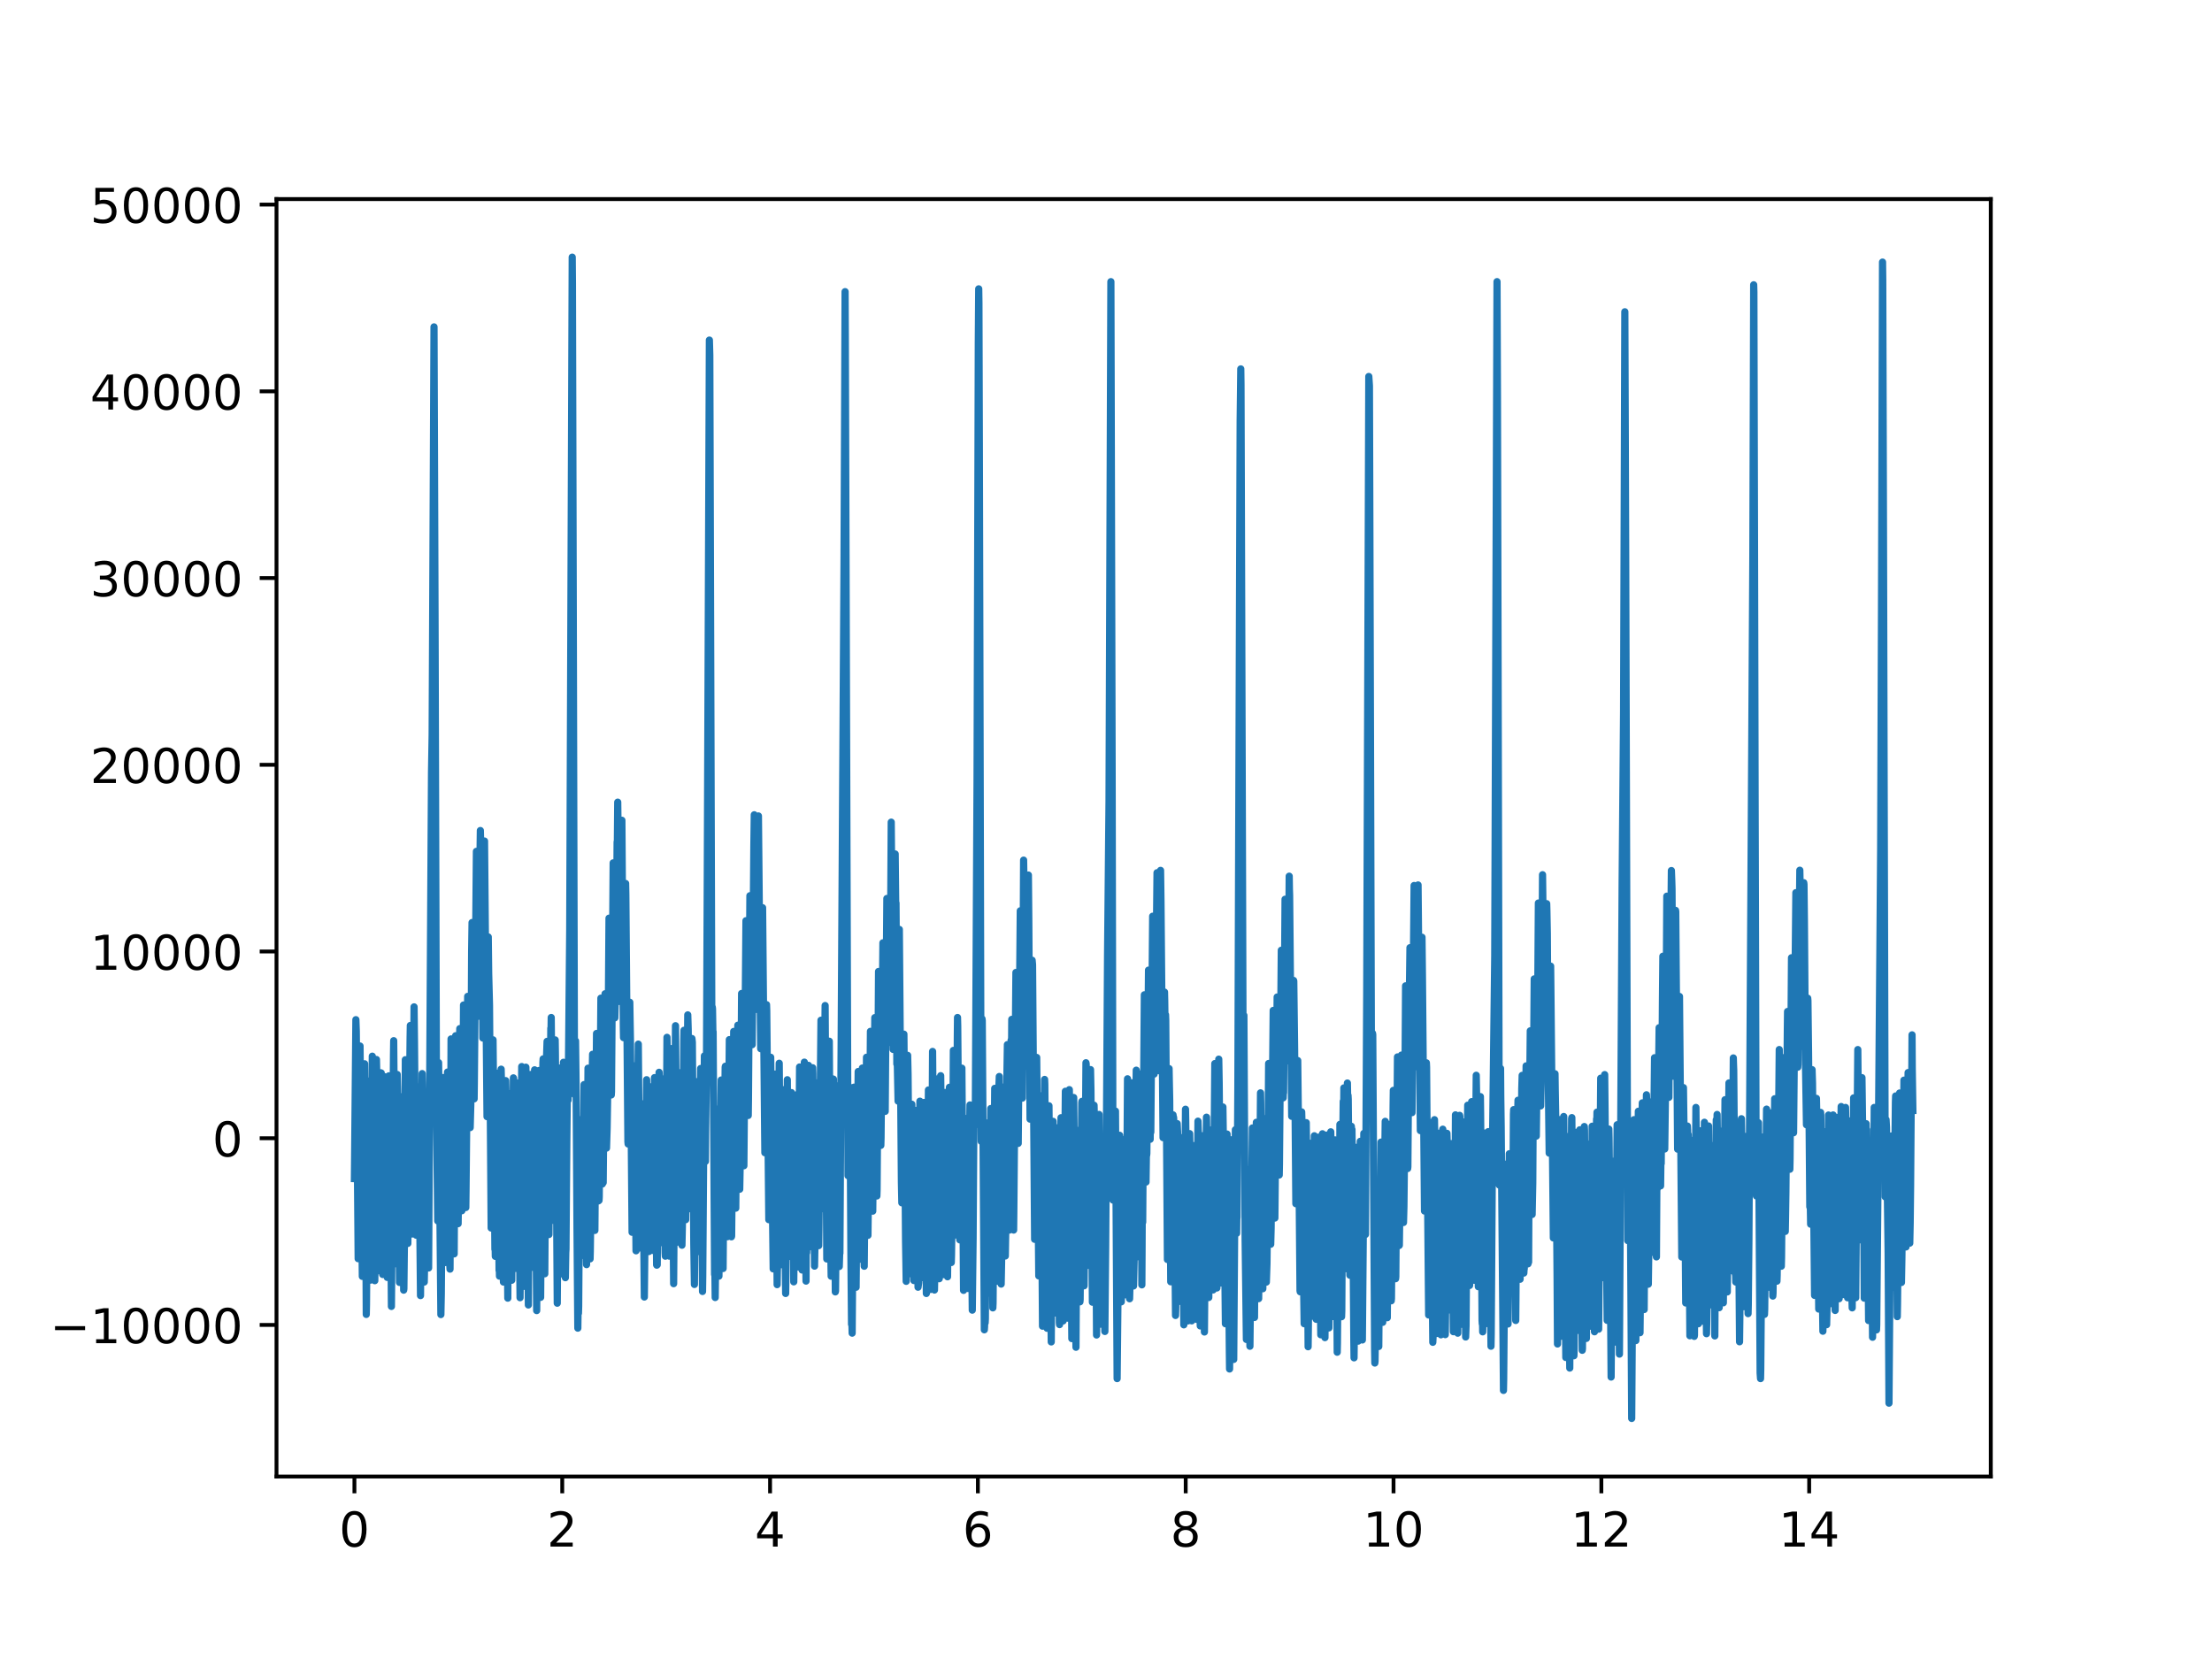 <?xml version="1.0" encoding="utf-8" standalone="no"?>
<!DOCTYPE svg PUBLIC "-//W3C//DTD SVG 1.1//EN"
  "http://www.w3.org/Graphics/SVG/1.1/DTD/svg11.dtd">
<!-- Created with matplotlib (http://matplotlib.org/) -->
<svg height="345.6pt" version="1.1" viewBox="0 0 460.8 345.6" width="460.8pt" xmlns="http://www.w3.org/2000/svg" xmlns:xlink="http://www.w3.org/1999/xlink">
 <defs>
  <style type="text/css">
*{stroke-linecap:butt;stroke-linejoin:round;}
  </style>
 </defs>
 <g id="figure_1">
  <g id="patch_1">
   <path d="M 0 345.6 
L 460.8 345.6 
L 460.8 0 
L 0 0 
z
" style="fill:#ffffff;"/>
  </g>
  <g id="axes_1">
   <g id="patch_2">
    <path d="M 57.6 307.584 
L 414.72 307.584 
L 414.72 41.472 
L 57.6 41.472 
z
" style="fill:#ffffff;"/>
   </g>
   <g id="matplotlib.axis_1">
    <g id="xtick_1">
     <g id="line2d_1">
      <defs>
       <path d="M 0 0 
L 0 3.5 
" id="mdf15362430" style="stroke:#000000;stroke-width:0.8;"/>
      </defs>
      <g>
       <use style="stroke:#000000;stroke-width:0.8;" x="73.833" xlink:href="#mdf15362430" y="307.584"/>
      </g>
     </g>
     <g id="text_1">
      <!-- 0 -->
      <defs>
       <path d="M 31.781 66.406 
Q 24.172 66.406 20.328 58.906 
Q 16.5 51.422 16.5 36.375 
Q 16.5 21.391 20.328 13.891 
Q 24.172 6.391 31.781 6.391 
Q 39.453 6.391 43.281 13.891 
Q 47.125 21.391 47.125 36.375 
Q 47.125 51.422 43.281 58.906 
Q 39.453 66.406 31.781 66.406 
z
M 31.781 74.219 
Q 44.047 74.219 50.516 64.516 
Q 56.984 54.828 56.984 36.375 
Q 56.984 17.969 50.516 8.266 
Q 44.047 -1.422 31.781 -1.422 
Q 19.531 -1.422 13.062 8.266 
Q 6.594 17.969 6.594 36.375 
Q 6.594 54.828 13.062 64.516 
Q 19.531 74.219 31.781 74.219 
z
" id="DejaVuSans-30"/>
      </defs>
      <g transform="translate(70.651 322.182)scale(0.1 -0.1)">
       <use xlink:href="#DejaVuSans-30"/>
      </g>
     </g>
    </g>
    <g id="xtick_2">
     <g id="line2d_2">
      <g>
       <use style="stroke:#000000;stroke-width:0.8;" x="117.126" xlink:href="#mdf15362430" y="307.584"/>
      </g>
     </g>
     <g id="text_2">
      <!-- 2 -->
      <defs>
       <path d="M 19.188 8.297 
L 53.609 8.297 
L 53.609 0 
L 7.328 0 
L 7.328 8.297 
Q 12.938 14.109 22.625 23.891 
Q 32.328 33.688 34.812 36.531 
Q 39.547 41.844 41.422 45.531 
Q 43.312 49.219 43.312 52.781 
Q 43.312 58.594 39.234 62.25 
Q 35.156 65.922 28.609 65.922 
Q 23.969 65.922 18.812 64.312 
Q 13.672 62.703 7.812 59.422 
L 7.812 69.391 
Q 13.766 71.781 18.938 73 
Q 24.125 74.219 28.422 74.219 
Q 39.75 74.219 46.484 68.547 
Q 53.219 62.891 53.219 53.422 
Q 53.219 48.922 51.531 44.891 
Q 49.859 40.875 45.406 35.406 
Q 44.188 33.984 37.641 27.219 
Q 31.109 20.453 19.188 8.297 
z
" id="DejaVuSans-32"/>
      </defs>
      <g transform="translate(113.945 322.182)scale(0.1 -0.1)">
       <use xlink:href="#DejaVuSans-32"/>
      </g>
     </g>
    </g>
    <g id="xtick_3">
     <g id="line2d_3">
      <g>
       <use style="stroke:#000000;stroke-width:0.8;" x="160.419" xlink:href="#mdf15362430" y="307.584"/>
      </g>
     </g>
     <g id="text_3">
      <!-- 4 -->
      <defs>
       <path d="M 37.797 64.312 
L 12.891 25.391 
L 37.797 25.391 
z
M 35.203 72.906 
L 47.609 72.906 
L 47.609 25.391 
L 58.016 25.391 
L 58.016 17.188 
L 47.609 17.188 
L 47.609 0 
L 37.797 0 
L 37.797 17.188 
L 4.891 17.188 
L 4.891 26.703 
z
" id="DejaVuSans-34"/>
      </defs>
      <g transform="translate(157.238 322.182)scale(0.1 -0.1)">
       <use xlink:href="#DejaVuSans-34"/>
      </g>
     </g>
    </g>
    <g id="xtick_4">
     <g id="line2d_4">
      <g>
       <use style="stroke:#000000;stroke-width:0.8;" x="203.712" xlink:href="#mdf15362430" y="307.584"/>
      </g>
     </g>
     <g id="text_4">
      <!-- 6 -->
      <defs>
       <path d="M 33.016 40.375 
Q 26.375 40.375 22.484 35.828 
Q 18.609 31.297 18.609 23.391 
Q 18.609 15.531 22.484 10.953 
Q 26.375 6.391 33.016 6.391 
Q 39.656 6.391 43.531 10.953 
Q 47.406 15.531 47.406 23.391 
Q 47.406 31.297 43.531 35.828 
Q 39.656 40.375 33.016 40.375 
z
M 52.594 71.297 
L 52.594 62.312 
Q 48.875 64.062 45.094 64.984 
Q 41.312 65.922 37.594 65.922 
Q 27.828 65.922 22.672 59.328 
Q 17.531 52.734 16.797 39.406 
Q 19.672 43.656 24.016 45.922 
Q 28.375 48.188 33.594 48.188 
Q 44.578 48.188 50.953 41.516 
Q 57.328 34.859 57.328 23.391 
Q 57.328 12.156 50.688 5.359 
Q 44.047 -1.422 33.016 -1.422 
Q 20.359 -1.422 13.672 8.266 
Q 6.984 17.969 6.984 36.375 
Q 6.984 53.656 15.188 63.938 
Q 23.391 74.219 37.203 74.219 
Q 40.922 74.219 44.703 73.484 
Q 48.484 72.75 52.594 71.297 
z
" id="DejaVuSans-36"/>
      </defs>
      <g transform="translate(200.531 322.182)scale(0.1 -0.1)">
       <use xlink:href="#DejaVuSans-36"/>
      </g>
     </g>
    </g>
    <g id="xtick_5">
     <g id="line2d_5">
      <g>
       <use style="stroke:#000000;stroke-width:0.8;" x="247.005" xlink:href="#mdf15362430" y="307.584"/>
      </g>
     </g>
     <g id="text_5">
      <!-- 8 -->
      <defs>
       <path d="M 31.781 34.625 
Q 24.75 34.625 20.719 30.859 
Q 16.703 27.094 16.703 20.516 
Q 16.703 13.922 20.719 10.156 
Q 24.75 6.391 31.781 6.391 
Q 38.812 6.391 42.859 10.172 
Q 46.922 13.969 46.922 20.516 
Q 46.922 27.094 42.891 30.859 
Q 38.875 34.625 31.781 34.625 
z
M 21.922 38.812 
Q 15.578 40.375 12.031 44.719 
Q 8.5 49.078 8.5 55.328 
Q 8.5 64.062 14.719 69.141 
Q 20.953 74.219 31.781 74.219 
Q 42.672 74.219 48.875 69.141 
Q 55.078 64.062 55.078 55.328 
Q 55.078 49.078 51.531 44.719 
Q 48 40.375 41.703 38.812 
Q 48.828 37.156 52.797 32.312 
Q 56.781 27.484 56.781 20.516 
Q 56.781 9.906 50.312 4.234 
Q 43.844 -1.422 31.781 -1.422 
Q 19.734 -1.422 13.25 4.234 
Q 6.781 9.906 6.781 20.516 
Q 6.781 27.484 10.781 32.312 
Q 14.797 37.156 21.922 38.812 
z
M 18.312 54.391 
Q 18.312 48.734 21.844 45.562 
Q 25.391 42.391 31.781 42.391 
Q 38.141 42.391 41.719 45.562 
Q 45.312 48.734 45.312 54.391 
Q 45.312 60.062 41.719 63.234 
Q 38.141 66.406 31.781 66.406 
Q 25.391 66.406 21.844 63.234 
Q 18.312 60.062 18.312 54.391 
z
" id="DejaVuSans-38"/>
      </defs>
      <g transform="translate(243.824 322.182)scale(0.1 -0.1)">
       <use xlink:href="#DejaVuSans-38"/>
      </g>
     </g>
    </g>
    <g id="xtick_6">
     <g id="line2d_6">
      <g>
       <use style="stroke:#000000;stroke-width:0.8;" x="290.298" xlink:href="#mdf15362430" y="307.584"/>
      </g>
     </g>
     <g id="text_6">
      <!-- 10 -->
      <defs>
       <path d="M 12.406 8.297 
L 28.516 8.297 
L 28.516 63.922 
L 10.984 60.406 
L 10.984 69.391 
L 28.422 72.906 
L 38.281 72.906 
L 38.281 8.297 
L 54.391 8.297 
L 54.391 0 
L 12.406 0 
z
" id="DejaVuSans-31"/>
      </defs>
      <g transform="translate(283.935 322.182)scale(0.1 -0.1)">
       <use xlink:href="#DejaVuSans-31"/>
       <use x="63.623" xlink:href="#DejaVuSans-30"/>
      </g>
     </g>
    </g>
    <g id="xtick_7">
     <g id="line2d_7">
      <g>
       <use style="stroke:#000000;stroke-width:0.8;" x="333.591" xlink:href="#mdf15362430" y="307.584"/>
      </g>
     </g>
     <g id="text_7">
      <!-- 12 -->
      <g transform="translate(327.228 322.182)scale(0.1 -0.1)">
       <use xlink:href="#DejaVuSans-31"/>
       <use x="63.623" xlink:href="#DejaVuSans-32"/>
      </g>
     </g>
    </g>
    <g id="xtick_8">
     <g id="line2d_8">
      <g>
       <use style="stroke:#000000;stroke-width:0.8;" x="376.884" xlink:href="#mdf15362430" y="307.584"/>
      </g>
     </g>
     <g id="text_8">
      <!-- 14 -->
      <g transform="translate(370.522 322.182)scale(0.1 -0.1)">
       <use xlink:href="#DejaVuSans-31"/>
       <use x="63.623" xlink:href="#DejaVuSans-34"/>
      </g>
     </g>
    </g>
   </g>
   <g id="matplotlib.axis_2">
    <g id="ytick_1">
     <g id="line2d_9">
      <defs>
       <path d="M 0 0 
L -3.5 0 
" id="m06161fc9c8" style="stroke:#000000;stroke-width:0.8;"/>
      </defs>
      <g>
       <use style="stroke:#000000;stroke-width:0.8;" x="57.6" xlink:href="#m06161fc9c8" y="276.012"/>
      </g>
     </g>
     <g id="text_9">
      <!-- −10000 -->
      <defs>
       <path d="M 10.594 35.5 
L 73.188 35.5 
L 73.188 27.203 
L 10.594 27.203 
z
" id="DejaVuSans-2212"/>
      </defs>
      <g transform="translate(10.408 279.811)scale(0.1 -0.1)">
       <use xlink:href="#DejaVuSans-2212"/>
       <use x="83.789" xlink:href="#DejaVuSans-31"/>
       <use x="147.412" xlink:href="#DejaVuSans-30"/>
       <use x="211.035" xlink:href="#DejaVuSans-30"/>
       <use x="274.658" xlink:href="#DejaVuSans-30"/>
       <use x="338.281" xlink:href="#DejaVuSans-30"/>
      </g>
     </g>
    </g>
    <g id="ytick_2">
     <g id="line2d_10">
      <g>
       <use style="stroke:#000000;stroke-width:0.8;" x="57.6" xlink:href="#m06161fc9c8" y="237.114"/>
      </g>
     </g>
     <g id="text_10">
      <!-- 0 -->
      <g transform="translate(44.237 240.913)scale(0.1 -0.1)">
       <use xlink:href="#DejaVuSans-30"/>
      </g>
     </g>
    </g>
    <g id="ytick_3">
     <g id="line2d_11">
      <g>
       <use style="stroke:#000000;stroke-width:0.8;" x="57.6" xlink:href="#m06161fc9c8" y="198.216"/>
      </g>
     </g>
     <g id="text_11">
      <!-- 10000 -->
      <g transform="translate(18.788 202.015)scale(0.1 -0.1)">
       <use xlink:href="#DejaVuSans-31"/>
       <use x="63.623" xlink:href="#DejaVuSans-30"/>
       <use x="127.246" xlink:href="#DejaVuSans-30"/>
       <use x="190.869" xlink:href="#DejaVuSans-30"/>
       <use x="254.492" xlink:href="#DejaVuSans-30"/>
      </g>
     </g>
    </g>
    <g id="ytick_4">
     <g id="line2d_12">
      <g>
       <use style="stroke:#000000;stroke-width:0.8;" x="57.6" xlink:href="#m06161fc9c8" y="159.317"/>
      </g>
     </g>
     <g id="text_12">
      <!-- 20000 -->
      <g transform="translate(18.788 163.117)scale(0.1 -0.1)">
       <use xlink:href="#DejaVuSans-32"/>
       <use x="63.623" xlink:href="#DejaVuSans-30"/>
       <use x="127.246" xlink:href="#DejaVuSans-30"/>
       <use x="190.869" xlink:href="#DejaVuSans-30"/>
       <use x="254.492" xlink:href="#DejaVuSans-30"/>
      </g>
     </g>
    </g>
    <g id="ytick_5">
     <g id="line2d_13">
      <g>
       <use style="stroke:#000000;stroke-width:0.8;" x="57.6" xlink:href="#m06161fc9c8" y="120.419"/>
      </g>
     </g>
     <g id="text_13">
      <!-- 30000 -->
      <defs>
       <path d="M 40.578 39.312 
Q 47.656 37.797 51.625 33 
Q 55.609 28.219 55.609 21.188 
Q 55.609 10.406 48.188 4.484 
Q 40.766 -1.422 27.094 -1.422 
Q 22.516 -1.422 17.656 -0.516 
Q 12.797 0.391 7.625 2.203 
L 7.625 11.719 
Q 11.719 9.328 16.594 8.109 
Q 21.484 6.891 26.812 6.891 
Q 36.078 6.891 40.938 10.547 
Q 45.797 14.203 45.797 21.188 
Q 45.797 27.641 41.281 31.266 
Q 36.766 34.906 28.719 34.906 
L 20.219 34.906 
L 20.219 43.016 
L 29.109 43.016 
Q 36.375 43.016 40.234 45.922 
Q 44.094 48.828 44.094 54.297 
Q 44.094 59.906 40.109 62.906 
Q 36.141 65.922 28.719 65.922 
Q 24.656 65.922 20.016 65.031 
Q 15.375 64.156 9.812 62.312 
L 9.812 71.094 
Q 15.438 72.656 20.344 73.438 
Q 25.25 74.219 29.594 74.219 
Q 40.828 74.219 47.359 69.109 
Q 53.906 64.016 53.906 55.328 
Q 53.906 49.266 50.438 45.094 
Q 46.969 40.922 40.578 39.312 
z
" id="DejaVuSans-33"/>
      </defs>
      <g transform="translate(18.788 124.218)scale(0.1 -0.1)">
       <use xlink:href="#DejaVuSans-33"/>
       <use x="63.623" xlink:href="#DejaVuSans-30"/>
       <use x="127.246" xlink:href="#DejaVuSans-30"/>
       <use x="190.869" xlink:href="#DejaVuSans-30"/>
       <use x="254.492" xlink:href="#DejaVuSans-30"/>
      </g>
     </g>
    </g>
    <g id="ytick_6">
     <g id="line2d_14">
      <g>
       <use style="stroke:#000000;stroke-width:0.8;" x="57.6" xlink:href="#m06161fc9c8" y="81.521"/>
      </g>
     </g>
     <g id="text_14">
      <!-- 40000 -->
      <g transform="translate(18.788 85.32)scale(0.1 -0.1)">
       <use xlink:href="#DejaVuSans-34"/>
       <use x="63.623" xlink:href="#DejaVuSans-30"/>
       <use x="127.246" xlink:href="#DejaVuSans-30"/>
       <use x="190.869" xlink:href="#DejaVuSans-30"/>
       <use x="254.492" xlink:href="#DejaVuSans-30"/>
      </g>
     </g>
    </g>
    <g id="ytick_7">
     <g id="line2d_15">
      <g>
       <use style="stroke:#000000;stroke-width:0.8;" x="57.6" xlink:href="#m06161fc9c8" y="42.623"/>
      </g>
     </g>
     <g id="text_15">
      <!-- 50000 -->
      <defs>
       <path d="M 10.797 72.906 
L 49.516 72.906 
L 49.516 64.594 
L 19.828 64.594 
L 19.828 46.734 
Q 21.969 47.469 24.109 47.828 
Q 26.266 48.188 28.422 48.188 
Q 40.625 48.188 47.75 41.5 
Q 54.891 34.812 54.891 23.391 
Q 54.891 11.625 47.562 5.094 
Q 40.234 -1.422 26.906 -1.422 
Q 22.312 -1.422 17.547 -0.641 
Q 12.797 0.141 7.719 1.703 
L 7.719 11.625 
Q 12.109 9.234 16.797 8.062 
Q 21.484 6.891 26.703 6.891 
Q 35.156 6.891 40.078 11.328 
Q 45.016 15.766 45.016 23.391 
Q 45.016 31 40.078 35.438 
Q 35.156 39.891 26.703 39.891 
Q 22.75 39.891 18.812 39.016 
Q 14.891 38.141 10.797 36.281 
z
" id="DejaVuSans-35"/>
      </defs>
      <g transform="translate(18.788 46.422)scale(0.1 -0.1)">
       <use xlink:href="#DejaVuSans-35"/>
       <use x="63.623" xlink:href="#DejaVuSans-30"/>
       <use x="127.246" xlink:href="#DejaVuSans-30"/>
       <use x="190.869" xlink:href="#DejaVuSans-30"/>
       <use x="254.492" xlink:href="#DejaVuSans-30"/>
      </g>
     </g>
    </g>
   </g>
   <g id="line2d_16">
    <path clip-path="url(#p60c6e3c114)" d="M 73.833 245.523 
L 74.136 212.417 
L 74.222 214.84 
L 74.569 256.87 
L 74.612 262.207 
L 74.655 260.888 
L 75.002 217.905 
L 75.478 265.894 
L 75.521 264.26 
L 75.564 262.887 
L 75.954 221.605 
L 76.214 256.57 
L 76.3 273.818 
L 76.344 271.76 
L 76.69 225.214 
L 76.733 226.549 
L 77.166 266.68 
L 77.21 264.758 
L 77.556 220.021 
L 77.599 223.701 
L 78.075 266.793 
L 78.335 241.116 
L 78.422 220.714 
L 78.465 222.69 
L 78.595 231.022 
L 78.985 264.712 
L 79.071 257.461 
L 79.288 224.588 
L 79.331 223.48 
L 79.418 223.522 
L 79.721 265.494 
L 79.807 261.421 
L 79.937 251.109 
L 80.154 224.3 
L 80.197 224.903 
L 80.457 247.371 
L 80.673 266.112 
L 81.019 224.114 
L 81.063 225.627 
L 81.193 235.519 
L 81.236 233.13 
L 81.322 244.243 
L 81.539 272.153 
L 81.972 219.726 
L 82.015 216.793 
L 82.361 259.359 
L 82.405 263.257 
L 82.448 261.888 
L 82.751 223.837 
L 82.838 227.272 
L 83.097 251.91 
L 83.227 267.155 
L 83.271 261.304 
L 83.357 258.27 
L 83.617 228.47 
L 83.66 228.696 
L 83.833 236.343 
L 83.92 245.722 
L 84.093 268.761 
L 84.136 268.485 
L 84.31 253.213 
L 84.44 220.757 
L 84.526 224.822 
L 84.613 230.088 
L 84.656 228.241 
L 84.699 224.895 
L 84.959 259.029 
L 85.002 255.625 
L 85.435 216.062 
L 85.479 213.619 
L 85.868 257.064 
L 86.258 209.748 
L 86.344 217.225 
L 86.691 257.309 
L 86.907 249.324 
L 87.08 226.482 
L 87.124 227.307 
L 87.167 226.416 
L 87.6 269.897 
L 87.946 223.651 
L 87.99 225.701 
L 88.163 238.984 
L 88.379 267.073 
L 88.422 264.895 
L 88.552 257.251 
L 88.596 257.305 
L 88.769 229.085 
L 88.855 235.775 
L 89.288 264.14 
L 89.635 204.836 
L 89.894 160.896 
L 90.024 153.015 
L 90.414 68.097 
L 90.63 129.334 
L 90.933 232.306 
L 91.193 254.341 
L 91.366 221.356 
L 91.41 224.965 
L 91.669 255.672 
L 91.843 273.849 
L 91.929 269.578 
L 92.276 224.468 
L 92.319 225.957 
L 92.708 263.016 
L 92.968 243.298 
L 93.141 230.271 
L 93.228 223.328 
L 93.271 225.848 
L 93.704 263.537 
L 93.748 264.385 
L 93.877 239.661 
L 93.964 216.427 
L 94.007 221.192 
L 94.051 221.624 
L 94.094 221.313 
L 94.44 258.76 
L 94.484 256.259 
L 94.527 256.224 
L 94.613 261.207 
L 94.83 222.593 
L 94.916 215.762 
L 94.96 218.866 
L 95.219 248.538 
L 95.393 254.847 
L 95.436 254.917 
L 95.479 251.821 
L 95.696 218.497 
L 95.782 214.276 
L 96.215 252.221 
L 96.345 245.959 
L 96.562 209.363 
L 96.778 225.063 
L 97.038 251.552 
L 97.081 248.102 
L 97.254 230.625 
L 97.427 207.562 
L 97.514 212.028 
L 97.557 210.258 
L 97.73 213.802 
L 97.947 234.9 
L 98.077 230.073 
L 98.25 198.328 
L 98.337 192.182 
L 98.38 194.216 
L 98.423 197.958 
L 98.466 197.309 
L 98.51 195.391 
L 98.77 228.914 
L 98.813 225.389 
L 99.159 187.331 
L 99.246 177.354 
L 99.289 180.921 
L 99.332 180.602 
L 99.592 211.709 
L 99.722 211.024 
L 99.765 208.08 
L 99.982 179.003 
L 100.068 173.013 
L 100.112 174.783 
L 100.285 188.701 
L 100.415 203.548 
L 100.458 202.113 
L 100.501 202.828 
L 100.588 216.244 
L 100.631 211.495 
L 100.804 185.744 
L 100.934 175.203 
L 101.454 232.617 
L 101.713 195.181 
L 101.8 202.727 
L 101.973 209.379 
L 102.32 255.82 
L 102.363 253.832 
L 102.579 217.909 
L 102.709 216.614 
L 102.882 234.262 
L 103.099 260.262 
L 103.142 258.986 
L 103.185 261.724 
L 103.229 258.55 
L 103.402 231.827 
L 103.488 223.565 
L 103.532 225.117 
L 103.748 233.893 
L 103.965 264.642 
L 104.008 263.673 
L 104.051 265.844 
L 104.268 235.943 
L 104.398 222.729 
L 104.441 224.534 
L 104.614 241.836 
L 104.874 267.073 
L 104.917 265.319 
L 105.177 234.266 
L 105.263 230.707 
L 105.35 225.117 
L 105.393 226.829 
L 105.783 270.43 
L 105.956 238.479 
L 106.129 227.817 
L 106.346 243.858 
L 106.606 266.699 
L 106.952 224.538 
L 106.995 224.658 
L 107.125 231.983 
L 107.471 264.237 
L 107.515 263.588 
L 107.731 235.484 
L 107.904 225.615 
L 107.991 227.035 
L 108.294 265.641 
L 108.337 270.336 
L 108.381 265.136 
L 108.684 222.184 
L 108.77 226.813 
L 108.943 239.315 
L 109.203 267.971 
L 109.549 222.316 
L 109.766 233.931 
L 110.069 271.85 
L 110.285 238.21 
L 110.502 223.837 
L 110.935 264.015 
L 111.151 238.459 
L 111.368 222.865 
L 111.584 245.453 
L 111.801 273.02 
L 112.017 239.066 
L 112.147 226.541 
L 112.234 223.013 
L 112.277 223.946 
L 112.364 229.933 
L 112.623 270.266 
L 112.84 241.699 
L 113.1 221.282 
L 113.143 220.589 
L 113.489 265.35 
L 113.792 222.017 
L 113.965 216.937 
L 114.052 220.449 
L 114.355 257.177 
L 114.398 250.49 
L 114.571 235.74 
L 114.745 214.195 
L 114.788 214.965 
L 114.831 211.962 
L 115.178 252.093 
L 115.221 254.217 
L 115.351 240.992 
L 115.394 241.272 
L 115.524 229.423 
L 115.654 216.63 
L 115.697 219.446 
L 115.914 246.768 
L 116.087 271.48 
L 116.346 234.18 
L 116.39 233.239 
L 116.52 222.495 
L 116.563 226.693 
L 116.909 265.381 
L 116.996 263.549 
L 117.299 230.158 
L 117.386 221.29 
L 117.429 224.156 
L 117.645 250.315 
L 117.775 266.166 
L 117.862 260.954 
L 117.905 260.238 
L 118.078 237.709 
L 118.208 224.767 
L 118.251 225.292 
L 118.338 229.186 
L 118.381 226.58 
L 118.684 193.613 
L 119.204 53.568 
L 119.247 59.119 
L 119.68 228 
L 119.81 219.753 
L 119.897 216.843 
L 120.026 227.416 
L 120.2 255.909 
L 120.373 276.677 
L 120.459 270.111 
L 120.503 273.573 
L 120.546 272.149 
L 120.762 240.875 
L 120.892 233.255 
L 121.152 254.252 
L 121.195 261.549 
L 121.239 261.188 
L 121.282 254.411 
L 121.368 257.348 
L 121.672 225.938 
L 121.758 228.552 
L 121.845 232.158 
L 121.975 245.115 
L 122.148 261.226 
L 122.191 263.447 
L 122.494 222.523 
L 122.537 225.907 
L 122.581 225.86 
L 122.624 223.215 
L 122.667 226.152 
L 122.754 233.558 
L 122.927 262.246 
L 122.97 260.588 
L 123.23 240.334 
L 123.403 221.861 
L 123.447 219.629 
L 123.49 222.88 
L 123.706 236.573 
L 123.879 254.956 
L 123.923 256.321 
L 124.269 215.288 
L 124.486 228.591 
L 124.659 250.172 
L 124.789 250.07 
L 124.832 249.351 
L 125.178 207.936 
L 125.222 209.231 
L 125.308 215.334 
L 125.481 246.647 
L 125.568 242.652 
L 125.655 246.356 
L 126.001 208.469 
L 126.044 207.018 
L 126.131 214.136 
L 126.174 211.721 
L 126.217 211.779 
L 126.347 239.171 
L 126.477 234.978 
L 126.564 229.466 
L 126.65 221.247 
L 126.867 191.276 
L 126.91 193.987 
L 127.04 205.559 
L 127.213 224.775 
L 127.256 217.026 
L 127.3 222.74 
L 127.343 228.101 
L 127.386 227.404 
L 127.733 179.754 
L 128.079 212.04 
L 128.165 208.655 
L 128.209 208.655 
L 128.382 200.495 
L 128.555 175.393 
L 128.598 176.895 
L 128.685 167.104 
L 128.728 170.702 
L 128.858 190.459 
L 128.945 208.616 
L 128.988 202.323 
L 129.031 202.731 
L 129.075 204.661 
L 129.118 203.05 
L 129.551 170.877 
L 129.854 213.992 
L 129.897 216.163 
L 129.941 212.818 
L 130.33 184.044 
L 130.373 186.242 
L 130.806 237.876 
L 130.85 238.315 
L 131.196 208.784 
L 131.239 211.429 
L 131.326 216.451 
L 131.672 256.706 
L 131.802 246.861 
L 132.062 222.025 
L 132.235 229.135 
L 132.495 260.565 
L 132.538 260.258 
L 132.581 259.814 
L 132.755 239.214 
L 132.971 217.509 
L 133.317 257.924 
L 133.404 259.974 
L 133.837 229.96 
L 133.88 230.415 
L 134.053 252.603 
L 134.227 270.192 
L 134.703 224.923 
L 135.179 260.717 
L 135.525 227.284 
L 135.569 226.401 
L 135.655 233.636 
L 135.915 259.406 
L 135.958 260.487 
L 136.002 259.145 
L 136.175 245.231 
L 136.348 224.487 
L 136.478 231.952 
L 136.521 231.512 
L 136.564 227.883 
L 136.781 263.486 
L 136.824 263.56 
L 136.867 262.693 
L 136.911 263.483 
L 137.3 223.378 
L 137.344 224.363 
L 137.69 258.861 
L 137.733 258.375 
L 137.863 247.254 
L 138.08 224.763 
L 138.166 229.077 
L 138.209 227.964 
L 138.253 228.98 
L 138.556 260.989 
L 138.599 261.685 
L 138.642 260.713 
L 138.772 245.92 
L 138.945 216.097 
L 138.989 219.15 
L 139.162 239.817 
L 139.249 254.015 
L 139.292 245.441 
L 139.378 255.411 
L 139.422 261.674 
L 139.465 259.387 
L 139.855 218.438 
L 139.898 218.567 
L 140.331 267.415 
L 140.504 243.812 
L 140.72 213.673 
L 140.764 219.224 
L 141.067 258.768 
L 141.11 257.947 
L 141.153 254.1 
L 141.197 255.998 
L 141.24 257.624 
L 141.283 255.361 
L 141.543 223.468 
L 141.586 223.841 
L 141.716 232.714 
L 141.976 257.656 
L 142.063 259.402 
L 142.149 255.497 
L 142.452 216.61 
L 142.495 214.626 
L 142.539 216.797 
L 142.842 254.085 
L 143.102 229.812 
L 143.275 211.417 
L 143.361 214.335 
L 143.708 251.801 
L 143.794 246.737 
L 143.838 247.993 
L 143.881 249.491 
L 144.141 216.338 
L 144.227 217.124 
L 144.53 259.153 
L 144.66 267.578 
L 144.963 227.801 
L 145.006 225.323 
L 145.05 226.56 
L 145.136 228.058 
L 145.353 256.372 
L 145.439 260.725 
L 145.483 260.635 
L 145.699 252.61 
L 145.872 228.867 
L 145.959 222.585 
L 146.349 269.037 
L 146.392 265.945 
L 146.738 219.955 
L 146.782 221.286 
L 146.868 231.283 
L 146.955 241.941 
L 146.998 235.701 
L 147.171 222.223 
L 147.344 182.36 
L 147.777 70.843 
L 147.864 73.982 
L 148.297 217.602 
L 148.383 209.795 
L 148.427 210.18 
L 148.513 215.509 
L 148.557 214.941 
L 148.86 265.486 
L 148.903 263.008 
L 148.946 266.66 
L 148.989 270.297 
L 149.033 266.357 
L 149.249 245.99 
L 149.293 247.281 
L 149.336 246.192 
L 149.422 231.053 
L 149.466 238.825 
L 149.639 259.192 
L 149.769 265.844 
L 150.245 224.985 
L 150.288 225.218 
L 150.635 264.253 
L 150.678 258.562 
L 150.894 235.974 
L 151.068 222.309 
L 151.111 222.114 
L 151.154 222.445 
L 151.371 249.036 
L 151.544 257.628 
L 151.63 250.988 
L 151.933 216.571 
L 152.063 230.31 
L 152.366 257.652 
L 152.41 257.5 
L 152.843 214.867 
L 152.886 214.98 
L 153.189 247.519 
L 153.275 251.685 
L 153.405 237.518 
L 153.622 214.922 
L 153.665 215.813 
L 153.708 213.568 
L 153.752 216.272 
L 153.838 215.556 
L 154.098 247.74 
L 154.228 240.599 
L 154.314 230.205 
L 154.488 206.959 
L 154.531 207.586 
L 154.618 209.142 
L 154.791 227.365 
L 154.877 236.639 
L 154.964 242.851 
L 155.397 191.801 
L 155.44 195.259 
L 155.527 208.858 
L 155.57 203.105 
L 155.873 232.376 
L 155.916 229.065 
L 156.219 186.592 
L 156.393 196.204 
L 156.436 189.121 
L 156.479 190.914 
L 156.696 217.629 
L 157.042 176.269 
L 157.129 169.734 
L 157.172 171.325 
L 157.388 196.266 
L 157.561 208.776 
L 157.605 210.277 
L 157.648 207.99 
L 157.951 170.605 
L 157.994 169.979 
L 158.254 197.523 
L 158.471 218.466 
L 158.557 211.242 
L 158.86 189.09 
L 159.293 235.974 
L 159.336 240.136 
L 159.38 236.145 
L 159.683 209.286 
L 159.726 210.538 
L 160.159 254.081 
L 160.376 243.166 
L 160.549 220.243 
L 160.592 223.515 
L 160.852 246.542 
L 161.068 264.33 
L 161.155 258.924 
L 161.415 223.756 
L 161.458 224.215 
L 161.718 249.195 
L 161.761 249.72 
L 161.891 267.614 
L 161.934 264.98 
L 162.021 261.829 
L 162.151 238.074 
L 162.324 221.492 
L 162.67 261.409 
L 162.8 263.463 
L 162.843 263.296 
L 162.973 242.758 
L 163.146 227.008 
L 163.449 253.637 
L 163.493 253.276 
L 163.666 269.453 
L 163.709 266.124 
L 164.012 224.927 
L 164.099 238.996 
L 164.142 231.43 
L 164.185 232.411 
L 164.488 261.744 
L 164.532 261.456 
L 164.878 227.607 
L 165.008 229.497 
L 165.051 231.555 
L 165.354 267.03 
L 165.484 255.539 
L 165.744 229.019 
L 165.787 229.734 
L 165.83 234.698 
L 165.874 228.093 
L 165.917 228.7 
L 166.004 237.658 
L 166.22 263.93 
L 166.263 263.918 
L 166.437 239.638 
L 166.566 222.274 
L 166.61 222.558 
L 166.696 228.995 
L 166.74 226.249 
L 166.869 237.845 
L 167.086 264.568 
L 167.129 264.21 
L 167.476 226.658 
L 167.519 228.816 
L 167.562 221.262 
L 167.605 222.818 
L 167.909 266.874 
L 167.952 258.076 
L 167.995 256.804 
L 168.038 260.95 
L 168.082 259.029 
L 168.428 221.935 
L 168.731 257.978 
L 168.774 256.986 
L 168.818 256.026 
L 168.861 259.705 
L 168.904 256.434 
L 169.034 244.166 
L 169.121 233.745 
L 169.164 235.402 
L 169.207 238.101 
L 169.251 233.889 
L 169.294 222.437 
L 169.337 223.651 
L 169.684 263.759 
L 169.727 261.273 
L 169.813 257.928 
L 169.987 225.957 
L 170.073 228.28 
L 170.116 228.038 
L 170.203 225.58 
L 170.29 235.087 
L 170.463 255.069 
L 170.549 259.495 
L 170.593 256.368 
L 171.026 212.53 
L 171.372 251.794 
L 171.415 250.42 
L 171.459 249.779 
L 171.891 209.472 
L 172.065 237.211 
L 172.238 262.265 
L 172.281 259.896 
L 172.324 259.215 
L 172.368 260.569 
L 172.411 258.846 
L 172.757 216.906 
L 173.017 257.617 
L 173.147 265.855 
L 173.234 263.269 
L 173.45 224.748 
L 173.623 224.802 
L 173.84 249.148 
L 173.926 255.376 
L 174.013 269.123 
L 174.056 268.936 
L 174.143 260.188 
L 174.316 226.206 
L 174.359 228.886 
L 174.402 231.489 
L 174.446 227.704 
L 174.532 232.352 
L 174.835 263.84 
L 174.922 260.915 
L 174.965 261.079 
L 175.831 116.502 
L 176.048 60.756 
L 176.091 69.746 
L 176.654 244.916 
L 176.697 243.108 
L 176.87 236.37 
L 176.913 235.853 
L 176.957 236.857 
L 177.043 226.498 
L 177.087 231.107 
L 177.26 261.152 
L 177.39 275.891 
L 177.433 274.071 
L 177.52 277.719 
L 177.909 226.479 
L 177.996 233.36 
L 178.299 268.041 
L 178.342 268.158 
L 178.775 223.215 
L 178.818 225.039 
L 178.905 226.055 
L 179.165 260.74 
L 179.208 262.319 
L 179.251 259.947 
L 179.598 222.822 
L 179.641 222.495 
L 179.987 260.946 
L 180.031 263.782 
L 180.334 230.964 
L 180.377 232.862 
L 180.42 232.916 
L 180.507 220.247 
L 180.55 222.737 
L 180.637 224.674 
L 180.81 257.348 
L 180.896 250.012 
L 180.94 249.911 
L 180.983 251.689 
L 181.113 240.836 
L 181.329 214.848 
L 181.503 224.705 
L 181.806 252.307 
L 182.065 229.602 
L 182.239 211.989 
L 182.498 237.51 
L 182.628 247.207 
L 182.671 249.141 
L 182.715 247.814 
L 183.018 202.366 
L 183.061 204.657 
L 183.494 238.607 
L 183.537 237.051 
L 183.927 196.406 
L 184.057 196.546 
L 184.403 231.52 
L 184.75 187.168 
L 184.836 191.221 
L 184.879 192.116 
L 185.182 217.155 
L 185.269 216.47 
L 185.529 193.31 
L 185.659 171.27 
L 186.005 212.09 
L 186.048 218.613 
L 186.092 214.101 
L 186.351 191.311 
L 186.395 189.537 
L 186.481 177.895 
L 186.611 190.074 
L 186.654 188.102 
L 186.741 201.031 
L 186.828 221.659 
L 186.914 221.002 
L 187.087 229.38 
L 187.131 227.972 
L 187.347 193.61 
L 187.39 198.767 
L 187.78 246.359 
L 187.867 250.572 
L 187.91 249.304 
L 188.126 229.536 
L 188.3 215.435 
L 188.386 224.993 
L 188.646 258.562 
L 188.776 266.925 
L 188.819 263.066 
L 189.079 219.846 
L 189.165 223.744 
L 189.512 262.529 
L 189.555 265.338 
L 189.598 264.459 
L 189.858 244.772 
L 189.945 230.026 
L 189.988 233.029 
L 190.161 242.656 
L 190.378 266.758 
L 190.421 264.159 
L 190.854 231.314 
L 190.897 231.372 
L 190.984 236.304 
L 191.243 268.15 
L 191.373 267.213 
L 191.633 229.396 
L 191.72 236.254 
L 191.763 236.394 
L 191.893 239.93 
L 192.023 263.712 
L 192.066 263.564 
L 192.153 263.988 
L 192.196 266.155 
L 192.239 264.953 
L 192.499 229.66 
L 192.542 232.551 
L 192.586 235.06 
L 192.629 232.807 
L 192.672 232.282 
L 192.759 239.572 
L 192.975 269.457 
L 193.018 267.411 
L 193.105 263.222 
L 193.408 227.062 
L 193.495 234.282 
L 193.711 253.291 
L 193.798 268.637 
L 193.841 266.431 
L 193.884 262.755 
L 193.928 266.03 
L 193.971 265.719 
L 194.274 219.033 
L 194.664 268.738 
L 194.793 262.436 
L 195.14 224.771 
L 195.226 230.368 
L 195.313 235.425 
L 195.573 265.058 
L 195.659 266.384 
L 195.833 240.933 
L 195.962 224.086 
L 196.439 262.125 
L 196.525 265.529 
L 196.569 262.607 
L 196.915 227.579 
L 197.131 248.608 
L 197.304 264.066 
L 197.391 265.972 
L 197.781 226.498 
L 197.824 227.988 
L 198.17 263.008 
L 198.214 261.452 
L 198.43 245.819 
L 198.603 218.823 
L 198.647 218.987 
L 198.69 218.913 
L 198.82 235.06 
L 199.036 257.274 
L 199.253 248.538 
L 199.426 216.295 
L 199.469 211.962 
L 199.512 213.708 
L 199.772 246.165 
L 199.945 258.286 
L 200.119 249.44 
L 200.292 225.817 
L 200.378 222.515 
L 200.725 268.804 
L 200.855 262.946 
L 201.201 233.62 
L 201.244 232.998 
L 201.634 268.415 
L 201.764 259.009 
L 201.807 262.424 
L 201.85 258.445 
L 202.023 233.305 
L 202.067 230.178 
L 202.11 232.877 
L 202.326 252.214 
L 202.543 272.927 
L 202.716 257.916 
L 202.889 230.742 
L 202.933 230.555 
L 203.062 234.488 
L 203.106 233.504 
L 203.192 229.435 
L 203.539 162.569 
L 203.798 71.698 
L 203.885 60.173 
L 203.928 63.106 
L 204.015 93.26 
L 204.361 231.913 
L 204.405 237.763 
L 204.448 229.482 
L 204.578 212.246 
L 204.621 212.623 
L 205.054 277.019 
L 205.097 276.416 
L 205.184 273.826 
L 205.227 275.553 
L 205.27 274.693 
L 205.53 233.931 
L 205.573 235.273 
L 205.92 268.037 
L 205.963 267.711 
L 206.006 269.387 
L 206.396 230.925 
L 206.569 240.661 
L 206.829 272.452 
L 206.872 271.426 
L 207.219 226.724 
L 207.305 229.54 
L 207.738 266.886 
L 207.781 265.766 
L 207.825 266.789 
L 208.041 226.21 
L 208.084 226.401 
L 208.171 224.254 
L 208.561 267.497 
L 208.647 263.074 
L 208.734 246.445 
L 208.907 226.463 
L 208.95 227.179 
L 208.994 230.485 
L 209.037 229.205 
L 209.08 228.206 
L 209.427 261.647 
L 209.47 258.881 
L 209.556 254.618 
L 209.773 223.118 
L 209.859 217.614 
L 209.903 218.543 
L 210.076 237.545 
L 210.292 256.24 
L 210.639 216.668 
L 210.682 219.224 
L 210.725 219.177 
L 210.769 212.351 
L 210.812 214.027 
L 211.072 246.223 
L 211.158 256.24 
L 211.202 251.98 
L 211.634 202.583 
L 211.981 235.028 
L 212.111 238.187 
L 212.544 189.735 
L 212.847 223.643 
L 212.89 224.398 
L 212.977 228.758 
L 213.236 179.178 
L 213.496 195.08 
L 213.799 222.068 
L 213.842 221.527 
L 214.059 186.837 
L 214.232 182.29 
L 214.319 192.073 
L 214.578 233.134 
L 214.968 202.595 
L 215.011 200.032 
L 215.098 200.961 
L 215.531 258.169 
L 215.574 257.776 
L 215.747 228.21 
L 215.834 226.199 
L 215.964 220.286 
L 216.397 265.793 
L 216.44 264.447 
L 216.656 228.256 
L 216.7 228.844 
L 216.96 246.846 
L 217.176 276.268 
L 217.263 272.943 
L 217.479 243.003 
L 217.566 232.955 
L 217.609 224.868 
L 217.652 225.829 
L 217.869 252.572 
L 217.999 268.761 
L 218.085 272.857 
L 218.128 276.704 
L 218.345 240.447 
L 218.431 237.179 
L 218.518 230.353 
L 218.561 234.787 
L 218.994 279.547 
L 219.211 243.687 
L 219.254 244.955 
L 219.297 242.773 
L 219.384 233.597 
L 219.427 236.374 
L 219.73 268.356 
L 219.774 267.061 
L 219.86 273.526 
L 220.12 239.074 
L 220.163 234.955 
L 220.207 234.962 
L 220.293 234.939 
L 220.466 251.599 
L 220.683 275.529 
L 220.726 275.938 
L 220.942 240.999 
L 221.029 232.842 
L 221.072 235.126 
L 221.246 245.776 
L 221.289 246.336 
L 221.462 275.179 
L 221.592 274.479 
L 221.808 239.276 
L 221.895 231.878 
L 221.938 227.327 
L 221.982 229.447 
L 222.414 274.596 
L 222.761 226.992 
L 222.891 234.744 
L 223.021 245.158 
L 223.28 278.859 
L 223.67 228.63 
L 223.757 236.3 
L 224.146 280.656 
L 224.406 239.404 
L 224.493 235.484 
L 224.536 237.502 
L 224.622 240.992 
L 224.666 239.747 
L 224.709 238.35 
L 224.796 253.801 
L 224.969 271.196 
L 225.012 270.733 
L 225.358 229.723 
L 225.402 229.431 
L 225.488 230.038 
L 225.835 267.859 
L 226.094 239.023 
L 226.224 221.387 
L 226.268 221.628 
L 226.354 224.993 
L 226.7 263.591 
L 226.744 256.36 
L 226.874 246.239 
L 227.177 222.814 
L 227.263 227.163 
L 227.566 271.27 
L 227.61 262.891 
L 227.696 259.274 
L 227.869 238.09 
L 227.913 230.24 
L 227.956 232.236 
L 228.346 264.148 
L 228.432 278.104 
L 228.475 273.285 
L 228.952 232.158 
L 228.995 236.728 
L 229.255 275.852 
L 229.298 272.274 
L 229.428 260.052 
L 229.515 252.408 
L 229.688 238.343 
L 229.731 237.234 
L 230.164 277.369 
L 230.337 259.27 
L 230.424 246.27 
L 230.727 198.853 
L 231.03 166.925 
L 231.419 58.675 
L 231.679 161.853 
L 231.852 249.993 
L 231.896 241.291 
L 231.939 239.692 
L 232.026 242.859 
L 232.372 231.461 
L 232.502 250.658 
L 232.718 287.191 
L 233.238 236.499 
L 233.324 238.518 
L 233.411 249.502 
L 233.584 271.196 
L 233.627 266.622 
L 233.671 267.263 
L 233.714 266.956 
L 234.06 237.425 
L 234.104 237.444 
L 234.19 244.251 
L 234.407 269.733 
L 234.493 263.899 
L 234.58 266.913 
L 234.71 251.163 
L 234.883 224.732 
L 234.926 229.769 
L 235.316 270.558 
L 235.446 265.684 
L 235.749 225.564 
L 235.922 234.18 
L 236.138 267.89 
L 236.268 262.191 
L 236.701 222.939 
L 236.744 226.385 
L 236.788 227.299 
L 237.091 261.798 
L 237.134 260.056 
L 237.394 228.085 
L 237.437 228.626 
L 237.567 223.767 
L 237.61 225.568 
L 237.827 253.688 
L 237.87 267.66 
L 237.913 260.122 
L 237.957 250.393 
L 238.043 254.594 
L 238.173 235.235 
L 238.39 207.236 
L 238.519 216.384 
L 238.736 246.243 
L 238.823 240.031 
L 238.866 240.669 
L 238.909 240.276 
L 238.996 230.162 
L 239.255 202.093 
L 239.299 202.556 
L 239.385 208.659 
L 239.602 237.335 
L 239.645 232.376 
L 239.688 233.702 
L 239.732 235.853 
L 240.121 190.863 
L 240.165 191.175 
L 240.381 213.848 
L 240.424 223.752 
L 240.511 222.243 
L 240.641 219.92 
L 241.03 181.804 
L 241.29 218.112 
L 241.377 217.096 
L 241.463 223.052 
L 241.507 221.85 
L 241.766 181.314 
L 241.853 187.771 
L 242.286 236.993 
L 242.373 231.255 
L 242.502 219.586 
L 242.589 206.664 
L 242.632 208.496 
L 242.719 215.159 
L 242.762 213.494 
L 242.805 211.386 
L 242.849 212.565 
L 243.195 262.382 
L 243.541 222.608 
L 243.585 224.981 
L 243.671 229.264 
L 243.888 267.018 
L 244.018 261.763 
L 244.061 261.857 
L 244.148 263.07 
L 244.364 232.243 
L 244.407 232.745 
L 244.451 232.663 
L 244.494 232.901 
L 244.884 274.036 
L 244.927 272.67 
L 245.057 263.44 
L 245.23 234.072 
L 245.316 235.841 
L 245.49 253.824 
L 245.706 271.103 
L 245.879 264.404 
L 246.096 242.898 
L 246.139 243.248 
L 246.182 244.15 
L 246.269 236.985 
L 246.312 240.824 
L 246.615 275.988 
L 246.962 231.072 
L 247.005 233.387 
L 247.481 275.168 
L 247.524 275.07 
L 247.827 236.156 
L 247.871 238.362 
L 247.914 243.629 
L 248.001 242.236 
L 248.087 251.303 
L 248.26 275.156 
L 248.304 274.203 
L 248.693 239.638 
L 248.737 239.572 
L 248.78 238.646 
L 248.823 240.015 
L 249.083 262.413 
L 249.256 274.841 
L 249.559 233.558 
L 249.776 239.774 
L 249.992 274.273 
L 250.035 276.214 
L 250.079 274.125 
L 250.252 254.754 
L 250.468 238.821 
L 250.512 236.592 
L 250.555 237.405 
L 250.685 252.883 
L 250.728 264.097 
L 250.815 261.156 
L 250.901 277.478 
L 250.945 272.359 
L 251.334 232.733 
L 251.507 245.924 
L 251.594 264.155 
L 251.637 263.416 
L 251.681 264.171 
L 251.81 270.297 
L 252.027 248.837 
L 252.157 236.682 
L 252.2 237.58 
L 252.243 235.402 
L 252.287 236.09 
L 252.59 265.459 
L 252.633 264.786 
L 252.72 268.714 
L 252.849 248.639 
L 253.066 221.562 
L 253.109 222.554 
L 253.456 263.027 
L 253.499 268.31 
L 253.542 263.743 
L 253.889 220.644 
L 253.975 225.518 
L 254.365 267.267 
L 254.408 266.404 
L 254.754 230.602 
L 254.971 246.484 
L 255.274 275.763 
L 255.317 274.86 
L 255.62 236.246 
L 255.707 242.629 
L 255.75 242.388 
L 255.837 253.116 
L 256.096 281.489 
L 256.14 285.184 
L 256.183 280.473 
L 256.399 240.217 
L 256.443 239.945 
L 256.486 240.287 
L 256.573 237.432 
L 256.703 252.463 
L 257.006 283.192 
L 257.352 235.336 
L 257.525 241.836 
L 257.612 256.92 
L 257.655 253.976 
L 257.698 253.521 
L 257.871 226.552 
L 258.001 187.359 
L 258.348 87.736 
L 258.478 76.849 
L 258.521 80.143 
L 258.954 219.636 
L 258.997 218.407 
L 259.127 211.53 
L 259.214 227.587 
L 259.387 258.414 
L 259.646 279.03 
L 259.733 277.233 
L 259.993 243.66 
L 260.036 245.706 
L 260.382 280.45 
L 260.469 272.184 
L 260.902 234.978 
L 260.945 236.355 
L 261.118 257.897 
L 261.335 274.452 
L 261.551 244.839 
L 261.725 233.795 
L 261.811 241.205 
L 261.898 254.777 
L 261.941 250.938 
L 262.201 270.531 
L 262.287 263.027 
L 262.59 227.661 
L 262.634 229.637 
L 262.937 266.342 
L 263.067 268.469 
L 263.197 258.496 
L 263.456 233.48 
L 263.5 234.262 
L 263.543 233.025 
L 263.803 267.084 
L 263.932 263.249 
L 264.062 251.412 
L 264.279 221.542 
L 264.365 227.354 
L 264.539 239.062 
L 264.712 259.2 
L 264.798 255.866 
L 265.231 210.488 
L 265.491 247.663 
L 265.578 253.746 
L 266.054 207.698 
L 266.097 207.963 
L 266.184 224.475 
L 266.227 219.255 
L 266.487 244.772 
L 266.53 242.567 
L 266.92 197.951 
L 266.963 198.993 
L 267.179 223.756 
L 267.309 228.704 
L 267.353 227.467 
L 267.396 227.646 
L 267.526 211.997 
L 267.699 187.331 
L 267.872 202.366 
L 267.915 192.703 
L 267.959 195.597 
L 268.132 219.889 
L 268.175 220.994 
L 268.219 219.722 
L 268.262 220.142 
L 268.392 206.497 
L 268.565 182.527 
L 268.608 185.258 
L 268.651 186.511 
L 269.084 232.547 
L 269.214 222.192 
L 269.474 204.24 
L 269.517 204.342 
L 269.69 218.66 
L 269.95 250.755 
L 270.167 236.806 
L 270.34 220.928 
L 270.6 243.979 
L 270.816 268.882 
L 270.859 269.103 
L 271.162 231.629 
L 271.249 234.69 
L 271.595 269.881 
L 271.682 275.755 
L 271.725 273.829 
L 271.942 244.026 
L 271.985 245.185 
L 272.115 233.869 
L 272.288 249.312 
L 272.505 280.551 
L 272.548 276.992 
L 272.937 238.168 
L 273.24 267.345 
L 273.327 274.187 
L 273.37 272.285 
L 273.414 271.842 
L 273.457 273.923 
L 273.5 273.059 
L 273.803 236.6 
L 273.847 243.489 
L 273.89 247.853 
L 273.933 243.364 
L 273.976 242.162 
L 274.193 274.833 
L 274.236 273.223 
L 274.28 273.604 
L 274.366 269.566 
L 274.669 236.896 
L 274.712 242.069 
L 275.145 278.062 
L 275.189 274.646 
L 275.492 236.184 
L 275.578 241.84 
L 275.622 242.042 
L 275.665 239.669 
L 276.011 278.653 
L 276.055 273.74 
L 276.358 236.456 
L 276.574 249.086 
L 276.617 245.62 
L 276.661 249.502 
L 276.834 276.626 
L 277.007 262.732 
L 277.223 235.775 
L 277.7 274.261 
L 277.743 272.818 
L 277.916 256.8 
L 278.089 237.456 
L 278.133 241.699 
L 278.176 243.018 
L 278.219 238.887 
L 278.262 242.983 
L 278.349 247.122 
L 278.566 281.691 
L 278.609 279.839 
L 278.869 248.207 
L 278.955 244.457 
L 278.998 254.135 
L 279.042 253.272 
L 279.128 234.227 
L 279.172 234.25 
L 279.475 274.3 
L 279.518 273.098 
L 279.734 236.464 
L 279.821 229.423 
L 279.864 234.674 
L 279.908 232.702 
L 279.951 226.63 
L 279.994 231.228 
L 280.297 261.254 
L 280.341 264.292 
L 280.384 262.016 
L 280.687 225.615 
L 280.73 228.229 
L 280.773 231.29 
L 280.817 228.186 
L 280.86 228.972 
L 281.206 265.653 
L 281.293 258.169 
L 281.423 244.726 
L 281.509 234.624 
L 281.553 235.503 
L 281.596 240.443 
L 281.639 235.281 
L 281.769 246.282 
L 282.029 279.439 
L 282.072 282.862 
L 282.116 278.867 
L 282.375 241.828 
L 282.462 246.387 
L 282.505 239.008 
L 282.548 244.527 
L 282.895 279.337 
L 282.938 279.384 
L 283.371 237.759 
L 283.414 238.055 
L 283.674 273.013 
L 283.804 279.139 
L 284.02 254.303 
L 284.107 236.106 
L 284.15 243.325 
L 284.194 245.967 
L 284.237 241.731 
L 284.28 244.049 
L 284.367 249.164 
L 284.453 257.162 
L 284.713 207.228 
L 285.146 78.428 
L 285.276 80.396 
L 285.363 108.43 
L 285.709 226.712 
L 285.752 226.148 
L 285.925 215.26 
L 285.969 215.548 
L 286.358 281.135 
L 286.402 283.943 
L 286.445 283.562 
L 286.531 277.571 
L 286.791 248.682 
L 286.835 248.087 
L 287.224 280.5 
L 287.311 269.243 
L 287.527 246.391 
L 287.57 250.911 
L 287.614 249.526 
L 287.7 237.919 
L 287.744 242.835 
L 287.787 243.672 
L 288.047 275.463 
L 288.09 273.962 
L 288.22 265.202 
L 288.393 240.715 
L 288.436 243.574 
L 288.566 233.597 
L 288.61 237.071 
L 288.999 274.502 
L 289.259 240.708 
L 289.302 245.986 
L 289.346 242.874 
L 289.389 234.235 
L 289.432 236.001 
L 289.778 270.045 
L 289.822 270.982 
L 289.865 270.465 
L 290.038 250.277 
L 290.211 230.298 
L 290.255 227.144 
L 290.298 228.626 
L 290.731 266.38 
L 290.774 265.964 
L 291.121 220.177 
L 291.164 224.876 
L 291.467 259.468 
L 291.51 259.41 
L 291.77 239.191 
L 291.857 223.561 
L 291.9 223.853 
L 291.943 219.796 
L 291.986 221.406 
L 292.073 226.346 
L 292.376 254.668 
L 292.463 251.393 
L 292.592 239.436 
L 292.809 205.368 
L 292.852 207.527 
L 292.982 216.688 
L 293.242 243.427 
L 293.285 243.057 
L 293.502 214.327 
L 293.718 197.418 
L 293.761 197.593 
L 294.151 231.784 
L 294.324 212.814 
L 294.584 184.468 
L 294.627 185.173 
L 294.844 218.874 
L 294.887 217.94 
L 295.017 222.223 
L 295.06 220.967 
L 295.407 184.352 
L 295.883 235.526 
L 295.926 234.729 
L 296.229 195.243 
L 296.316 203.342 
L 296.749 252.28 
L 296.792 250.269 
L 297.138 221.402 
L 297.182 222.324 
L 297.398 249.965 
L 297.614 273.934 
L 297.788 256.629 
L 297.961 233.873 
L 298.004 234.546 
L 298.221 253.77 
L 298.48 279.625 
L 298.524 278.664 
L 298.827 233.251 
L 298.913 238.84 
L 299.303 277.785 
L 299.389 276.852 
L 299.476 264.708 
L 299.693 236.071 
L 299.822 241.205 
L 299.952 254.672 
L 300.169 278.065 
L 300.212 277.7 
L 300.255 277.272 
L 300.558 235.231 
L 300.645 239.261 
L 300.732 244.029 
L 300.905 265.742 
L 301.078 278.027 
L 301.208 267.629 
L 301.424 236.09 
L 301.511 238.763 
L 301.554 238.615 
L 301.9 272.627 
L 301.944 272.884 
L 302.204 250.479 
L 302.29 238.234 
L 302.333 240.474 
L 302.42 243.092 
L 302.593 262.911 
L 302.766 277.416 
L 302.853 269.383 
L 303.026 255.127 
L 303.069 255.722 
L 303.199 232.243 
L 303.243 235.025 
L 303.632 277.435 
L 303.676 277.727 
L 304.065 232.348 
L 304.108 232.566 
L 304.238 244.874 
L 304.325 264.105 
L 304.411 264.05 
L 304.498 275.887 
L 304.541 274.907 
L 304.715 261.219 
L 304.974 233.729 
L 305.018 234.947 
L 305.191 257.422 
L 305.321 278.517 
L 305.407 276.156 
L 305.754 230.232 
L 305.927 240.221 
L 306.143 267.789 
L 306.273 264.669 
L 306.446 252.603 
L 306.576 229.493 
L 306.663 232.099 
L 306.706 230.859 
L 306.749 232.22 
L 307.009 259.278 
L 307.096 266.699 
L 307.139 264.93 
L 307.529 223.997 
L 307.615 228.89 
L 307.962 268.045 
L 308.005 267.411 
L 308.091 263.553 
L 308.135 266.964 
L 308.178 264.346 
L 308.351 230.894 
L 308.394 228.443 
L 308.438 232.006 
L 308.741 275.129 
L 308.784 275.79 
L 308.827 274.273 
L 308.871 277.447 
L 308.914 275.646 
L 309.044 266.178 
L 309.217 237.335 
L 309.26 236.04 
L 309.433 252.813 
L 309.607 275.728 
L 309.737 274.623 
L 309.78 275.615 
L 309.91 263.728 
L 310.04 235.736 
L 310.083 238.49 
L 310.169 240.676 
L 310.602 280.446 
L 310.646 277.992 
L 310.905 239.117 
L 311.382 199.191 
L 311.858 58.671 
L 311.944 82.403 
L 312.334 246.873 
L 312.507 235.911 
L 312.594 222.573 
L 312.637 228.466 
L 312.724 234.791 
L 313.2 289.649 
L 313.243 287.389 
L 313.33 277.128 
L 313.503 242.828 
L 313.546 242.528 
L 313.633 242.664 
L 314.023 275.72 
L 314.066 275.662 
L 314.412 240.346 
L 314.152 275.813 
L 314.455 240.805 
L 314.845 268.399 
L 314.932 264.155 
L 314.975 261.604 
L 315.018 265.544 
L 315.062 264.268 
L 315.278 232.111 
L 315.321 231.158 
L 315.754 275.082 
L 315.798 270.601 
L 316.057 235.235 
L 316.101 234.803 
L 316.23 229.198 
L 316.62 265.832 
L 316.663 266.489 
L 316.793 254.742 
L 317.01 226.848 
L 317.096 224.02 
L 317.443 265.206 
L 317.486 264.494 
L 317.529 264.323 
L 317.616 260.262 
L 317.789 231.111 
L 317.919 222.04 
L 318.006 225.203 
L 318.309 263.28 
L 318.352 261.876 
L 318.438 262.926 
L 318.482 253.132 
L 318.612 231.45 
L 318.785 214.739 
L 318.958 226.665 
L 319.131 250.164 
L 319.174 252.999 
L 319.218 250.778 
L 319.304 246.375 
L 319.391 231.069 
L 319.607 203.921 
L 319.651 204.209 
L 319.824 221.305 
L 319.997 233.251 
L 320.04 236.674 
L 320.084 233.142 
L 320.257 218.94 
L 320.473 188.117 
L 320.516 189.07 
L 320.949 230.38 
L 321.036 225.973 
L 321.339 182.22 
L 321.426 189.37 
L 321.599 204.081 
L 321.772 218.602 
L 321.815 218.621 
L 321.902 223.172 
L 322.118 190.556 
L 322.205 188.253 
L 322.248 189.727 
L 322.335 194.426 
L 322.508 222.799 
L 322.724 240.217 
L 322.811 231.78 
L 323.027 201.265 
L 323.071 205.439 
L 323.59 257.881 
L 323.937 223.682 
L 323.98 226.735 
L 324.11 233.99 
L 324.37 266.023 
L 324.456 279.975 
L 324.499 275.895 
L 324.716 234.184 
L 324.759 233.227 
L 324.932 240.863 
L 324.976 241.785 
L 325.235 278.369 
L 325.322 274.475 
L 325.755 232.586 
L 326.188 282.792 
L 326.448 238.623 
L 326.491 236.756 
L 326.534 239.218 
L 326.707 250.677 
L 327.01 284.993 
L 327.097 268.084 
L 327.4 233.025 
L 327.443 232.819 
L 327.876 282.43 
L 327.92 280.831 
L 328.136 244.064 
L 328.223 235.904 
L 328.266 238.7 
L 328.353 239.933 
L 328.656 271.846 
L 328.699 268.78 
L 328.742 272.908 
L 328.785 277.147 
L 329.045 238.401 
L 329.089 235.359 
L 329.132 236.269 
L 329.608 281.29 
L 329.651 280.956 
L 329.825 247.289 
L 330.041 234.678 
L 330.084 235.456 
L 330.474 278.816 
L 330.517 275.327 
L 330.734 241.797 
L 330.777 240.813 
L 330.82 241.82 
L 330.864 242.197 
L 330.907 238.362 
L 330.95 240.778 
L 331.34 276.272 
L 331.686 234.612 
L 331.859 243.465 
L 332.162 277.435 
L 332.249 268.683 
L 332.595 233.099 
L 332.639 234.32 
L 332.682 231.679 
L 332.725 233.795 
L 333.028 276.887 
L 333.461 224.604 
L 333.504 226.055 
L 333.807 255.166 
L 333.937 266.166 
L 334.24 225.677 
L 334.284 223.861 
L 334.803 275.055 
L 335.063 241.622 
L 335.15 235.203 
L 335.193 236.997 
L 335.366 251.549 
L 335.626 286.864 
L 335.929 245.558 
L 335.972 245.091 
L 336.059 248.931 
L 336.102 246.815 
L 336.189 241.886 
L 336.492 279.575 
L 336.535 274.148 
L 336.881 234.301 
L 336.968 241.536 
L 337.357 282.088 
L 337.92 183.854 
L 338.223 148.359 
L 338.483 64.946 
L 338.656 114.055 
L 339.089 258.437 
L 339.133 251.373 
L 339.176 249.401 
L 339.219 253.486 
L 339.262 253.217 
L 339.349 242.874 
L 339.392 234.912 
L 339.479 238.658 
L 339.609 246.756 
L 339.912 295.488 
L 340.042 276.035 
L 340.085 276.264 
L 340.388 233.247 
L 340.431 233.492 
L 340.778 279.267 
L 340.994 261.436 
L 341.297 231.496 
L 341.34 233.356 
L 341.644 277.63 
L 341.817 261.121 
L 341.947 240.641 
L 342.12 229.75 
L 342.509 272.799 
L 342.553 266.314 
L 342.596 265.575 
L 342.986 228.066 
L 343.029 229.186 
L 343.375 267.52 
L 343.895 230.322 
L 343.938 229.559 
L 344.025 234.577 
L 344.241 260.884 
L 344.674 220.34 
L 344.761 221.313 
L 344.804 221.694 
L 344.847 223.697 
L 345.064 261.837 
L 345.15 247.009 
L 345.194 247.55 
L 345.237 247.651 
L 345.626 214.089 
L 345.713 217.979 
L 345.93 247.044 
L 346.016 240.167 
L 346.059 242.388 
L 346.319 208.274 
L 346.406 199.199 
L 346.449 199.728 
L 346.795 239.358 
L 346.882 232.632 
L 347.012 223.596 
L 347.228 186.693 
L 347.315 189.759 
L 347.445 199.829 
L 347.661 228.599 
L 347.705 221.99 
L 347.964 202.362 
L 348.181 181.349 
L 348.267 183.632 
L 348.311 185.149 
L 348.527 224.184 
L 348.57 219.714 
L 348.657 216.684 
L 348.873 189.899 
L 348.96 193.715 
L 349.003 193.427 
L 349.047 189.646 
L 349.09 189.938 
L 349.48 239.389 
L 349.869 207.578 
L 349.912 212.81 
L 350.345 261.857 
L 350.692 226.568 
L 350.778 233.138 
L 350.952 243.341 
L 351.168 271.433 
L 351.211 271.348 
L 351.514 234.573 
L 351.558 235.402 
L 351.644 239.358 
L 351.687 236.324 
L 351.731 240.249 
L 352.034 278.264 
L 352.077 278.128 
L 352.38 240.513 
L 352.423 241.194 
L 352.467 241.213 
L 352.51 237.572 
L 352.553 239.821 
L 352.943 278.392 
L 352.986 278.132 
L 353.289 230.703 
L 353.592 260.071 
L 353.766 275.21 
L 353.809 275.763 
L 354.069 235.557 
L 354.242 236.402 
L 354.415 254.369 
L 354.502 271.184 
L 354.545 268.333 
L 354.631 275.218 
L 354.675 273.88 
L 355.064 233.788 
L 355.497 277.836 
L 355.541 275.735 
L 355.93 234.566 
L 355.974 238.782 
L 356.233 266.322 
L 356.277 266.023 
L 356.363 271.826 
L 356.406 271.671 
L 356.666 245.792 
L 356.796 238.638 
L 356.839 241.61 
L 356.883 242.123 
L 357.013 253.182 
L 357.229 278.299 
L 357.489 240.214 
L 357.532 233.286 
L 357.619 235.659 
L 357.662 235.188 
L 357.705 232.162 
L 357.749 235.46 
L 358.095 270.515 
L 358.138 272.417 
L 358.181 269.551 
L 358.355 246.846 
L 358.484 235.635 
L 358.701 248.227 
L 358.788 270.247 
L 358.874 268.644 
L 359.004 271.402 
L 359.307 234.534 
L 359.35 229.089 
L 359.394 229.859 
L 359.827 269.134 
L 360.086 235.41 
L 360.173 225.596 
L 360.216 229.341 
L 360.476 248.266 
L 360.649 264.716 
L 360.909 241.661 
L 361.082 220.387 
L 361.125 221.791 
L 361.169 222.997 
L 361.515 265.462 
L 361.558 265.229 
L 361.602 267.073 
L 361.775 250.673 
L 361.948 233.795 
L 362.078 242.12 
L 362.381 279.52 
L 362.597 260.752 
L 362.771 233.052 
L 362.857 238.055 
L 362.987 247.943 
L 363.203 271.184 
L 363.247 272.207 
L 363.29 268.438 
L 363.377 269.796 
L 363.463 260.892 
L 363.68 236.732 
L 363.723 236.771 
L 363.853 246.511 
L 363.983 267.158 
L 364.026 264.817 
L 364.069 265.128 
L 364.156 273.654 
L 364.199 271.857 
L 364.329 258.476 
L 365.152 115.576 
L 365.325 59.329 
L 365.368 60.858 
L 365.628 168.964 
L 365.844 248.079 
L 365.888 249.137 
L 365.931 247.515 
L 366.147 241.804 
L 366.234 238.327 
L 366.321 233.877 
L 366.45 251.996 
L 366.667 286.036 
L 366.753 287.191 
L 366.797 285.254 
L 367.186 237.864 
L 367.23 236.857 
L 367.316 246.317 
L 367.489 263.825 
L 367.576 273.814 
L 367.619 272.701 
L 368.009 231.053 
L 368.052 235.308 
L 368.528 268.154 
L 368.788 231.839 
L 368.875 235.363 
L 369.221 258.34 
L 369.308 269.994 
L 369.351 269.387 
L 369.438 262.6 
L 369.697 228.89 
L 369.741 230.407 
L 369.827 229.968 
L 369.871 232.94 
L 370.13 265.517 
L 370.174 266.89 
L 370.217 265.684 
L 370.65 218.641 
L 370.736 229.31 
L 370.823 246.006 
L 370.866 242.05 
L 370.91 242.108 
L 371.083 263.778 
L 371.126 261.958 
L 371.516 220.337 
L 371.559 222.6 
L 371.775 244.302 
L 371.905 256.524 
L 371.949 254.197 
L 372.035 248.398 
L 372.338 214.389 
L 372.382 210.709 
L 372.425 213.234 
L 372.511 228.486 
L 372.555 220.173 
L 372.858 243.578 
L 372.901 241.439 
L 373.204 199.514 
L 373.334 215.299 
L 373.421 214.35 
L 373.637 235.974 
L 373.767 221.939 
L 374.113 185.958 
L 374.157 186.534 
L 374.33 205.007 
L 374.503 222.316 
L 374.546 221.791 
L 374.936 181.283 
L 374.979 183.527 
L 375.196 202.669 
L 375.325 216.233 
L 375.369 215.937 
L 375.412 217.999 
L 375.455 215.599 
L 375.542 209.78 
L 375.758 183.881 
L 375.802 184.251 
L 375.888 191.805 
L 376.105 220.784 
L 376.321 234.313 
L 376.365 233.698 
L 376.581 207.944 
L 376.624 208.453 
L 376.754 219.411 
L 377.014 251.405 
L 377.057 251.012 
L 377.101 249.576 
L 377.187 255.026 
L 377.49 222.826 
L 377.577 225.619 
L 377.75 244.38 
L 378.01 269.854 
L 378.14 260.608 
L 378.399 228.816 
L 378.443 231.037 
L 378.529 248.9 
L 378.572 245.084 
L 378.659 252.027 
L 378.876 272.705 
L 378.919 269.317 
L 379.265 231.734 
L 379.308 232.352 
L 379.612 267.975 
L 379.741 277.319 
L 380.088 238.642 
L 380.131 235.748 
L 380.174 236.798 
L 380.521 275.957 
L 380.607 272.344 
L 380.91 232.282 
L 380.997 237.526 
L 381.213 257.057 
L 381.343 264.521 
L 381.473 271.569 
L 381.516 271.254 
L 381.863 232.263 
L 382.166 271.134 
L 382.209 269.679 
L 382.296 272.989 
L 382.512 247.239 
L 382.685 232.803 
L 382.729 232.78 
L 382.815 241.427 
L 382.858 234.923 
L 382.902 237.58 
L 383.118 270.55 
L 383.291 264.078 
L 383.465 235.993 
L 383.551 230.512 
L 383.594 231.862 
L 383.898 263.008 
L 383.984 269.687 
L 384.027 267.524 
L 384.071 267.357 
L 384.46 230.699 
L 384.504 232.92 
L 384.893 270.352 
L 385.023 268.014 
L 385.196 233.5 
L 385.24 235.814 
L 385.283 235.437 
L 385.326 235.76 
L 385.369 240.027 
L 385.413 233.605 
L 385.456 234.258 
L 385.716 268.812 
L 385.759 268.637 
L 385.846 272.449 
L 386.149 228.707 
L 386.279 232.442 
L 386.582 270.336 
L 386.625 264.63 
L 387.015 218.648 
L 387.058 223.487 
L 387.361 249.059 
L 387.448 258.278 
L 387.491 257.963 
L 387.621 251.195 
L 387.88 224.491 
L 387.924 227.622 
L 388.27 255.259 
L 388.357 270.43 
L 388.4 269.002 
L 388.746 234.083 
L 388.79 237.25 
L 388.833 237.351 
L 388.876 235.308 
L 389.266 275.101 
L 389.309 269.469 
L 389.569 239.498 
L 389.612 237.689 
L 389.655 239.665 
L 389.742 239.404 
L 389.829 247.892 
L 390.088 278.575 
L 390.218 264.863 
L 390.435 230.703 
L 390.911 277.039 
L 390.954 275.996 
L 391.171 251.665 
L 391.344 232.181 
L 391.647 194.014 
L 391.777 176.805 
L 391.95 128.233 
L 392.166 54.599 
L 392.21 58.306 
L 392.34 102.802 
L 392.729 249.335 
L 392.902 233.243 
L 392.989 234.861 
L 393.335 261.137 
L 393.509 292.302 
L 393.898 240.984 
L 393.942 245.873 
L 393.985 245.655 
L 394.028 236.643 
L 394.071 238.129 
L 394.331 265.136 
L 394.418 268.181 
L 394.461 267.54 
L 394.591 253.63 
L 394.851 229.575 
L 394.894 228.307 
L 395.24 274.277 
L 395.284 271.834 
L 395.717 227.696 
L 395.76 229.575 
L 396.106 267.166 
L 396.193 262.288 
L 396.279 255.827 
L 396.409 236.409 
L 396.452 236.417 
L 396.496 236.841 
L 396.539 235.39 
L 396.626 225.02 
L 396.669 225.253 
L 396.842 250.977 
L 396.929 258.854 
L 396.972 258.27 
L 397.059 259.76 
L 397.232 237.292 
L 397.318 225.907 
L 397.362 229.754 
L 397.405 230.108 
L 397.492 223.433 
L 397.838 258.97 
L 397.924 254.867 
L 398.011 247.009 
L 398.184 223.857 
L 398.228 227.373 
L 398.271 222.822 
L 398.314 215.579 
L 398.357 222.6 
L 398.487 231.333 
L 398.487 231.333 
" style="fill:none;stroke:#1f77b4;stroke-linecap:square;stroke-width:1.5;"/>
   </g>
   <g id="patch_3">
    <path d="M 57.6 307.584 
L 57.6 41.472 
" style="fill:none;stroke:#000000;stroke-linecap:square;stroke-linejoin:miter;stroke-width:0.8;"/>
   </g>
   <g id="patch_4">
    <path d="M 414.72 307.584 
L 414.72 41.472 
" style="fill:none;stroke:#000000;stroke-linecap:square;stroke-linejoin:miter;stroke-width:0.8;"/>
   </g>
   <g id="patch_5">
    <path d="M 57.6 307.584 
L 414.72 307.584 
" style="fill:none;stroke:#000000;stroke-linecap:square;stroke-linejoin:miter;stroke-width:0.8;"/>
   </g>
   <g id="patch_6">
    <path d="M 57.6 41.472 
L 414.72 41.472 
" style="fill:none;stroke:#000000;stroke-linecap:square;stroke-linejoin:miter;stroke-width:0.8;"/>
   </g>
  </g>
 </g>
 <defs>
  <clipPath id="p60c6e3c114">
   <rect height="266.112" width="357.12" x="57.6" y="41.472"/>
  </clipPath>
 </defs>
</svg>
